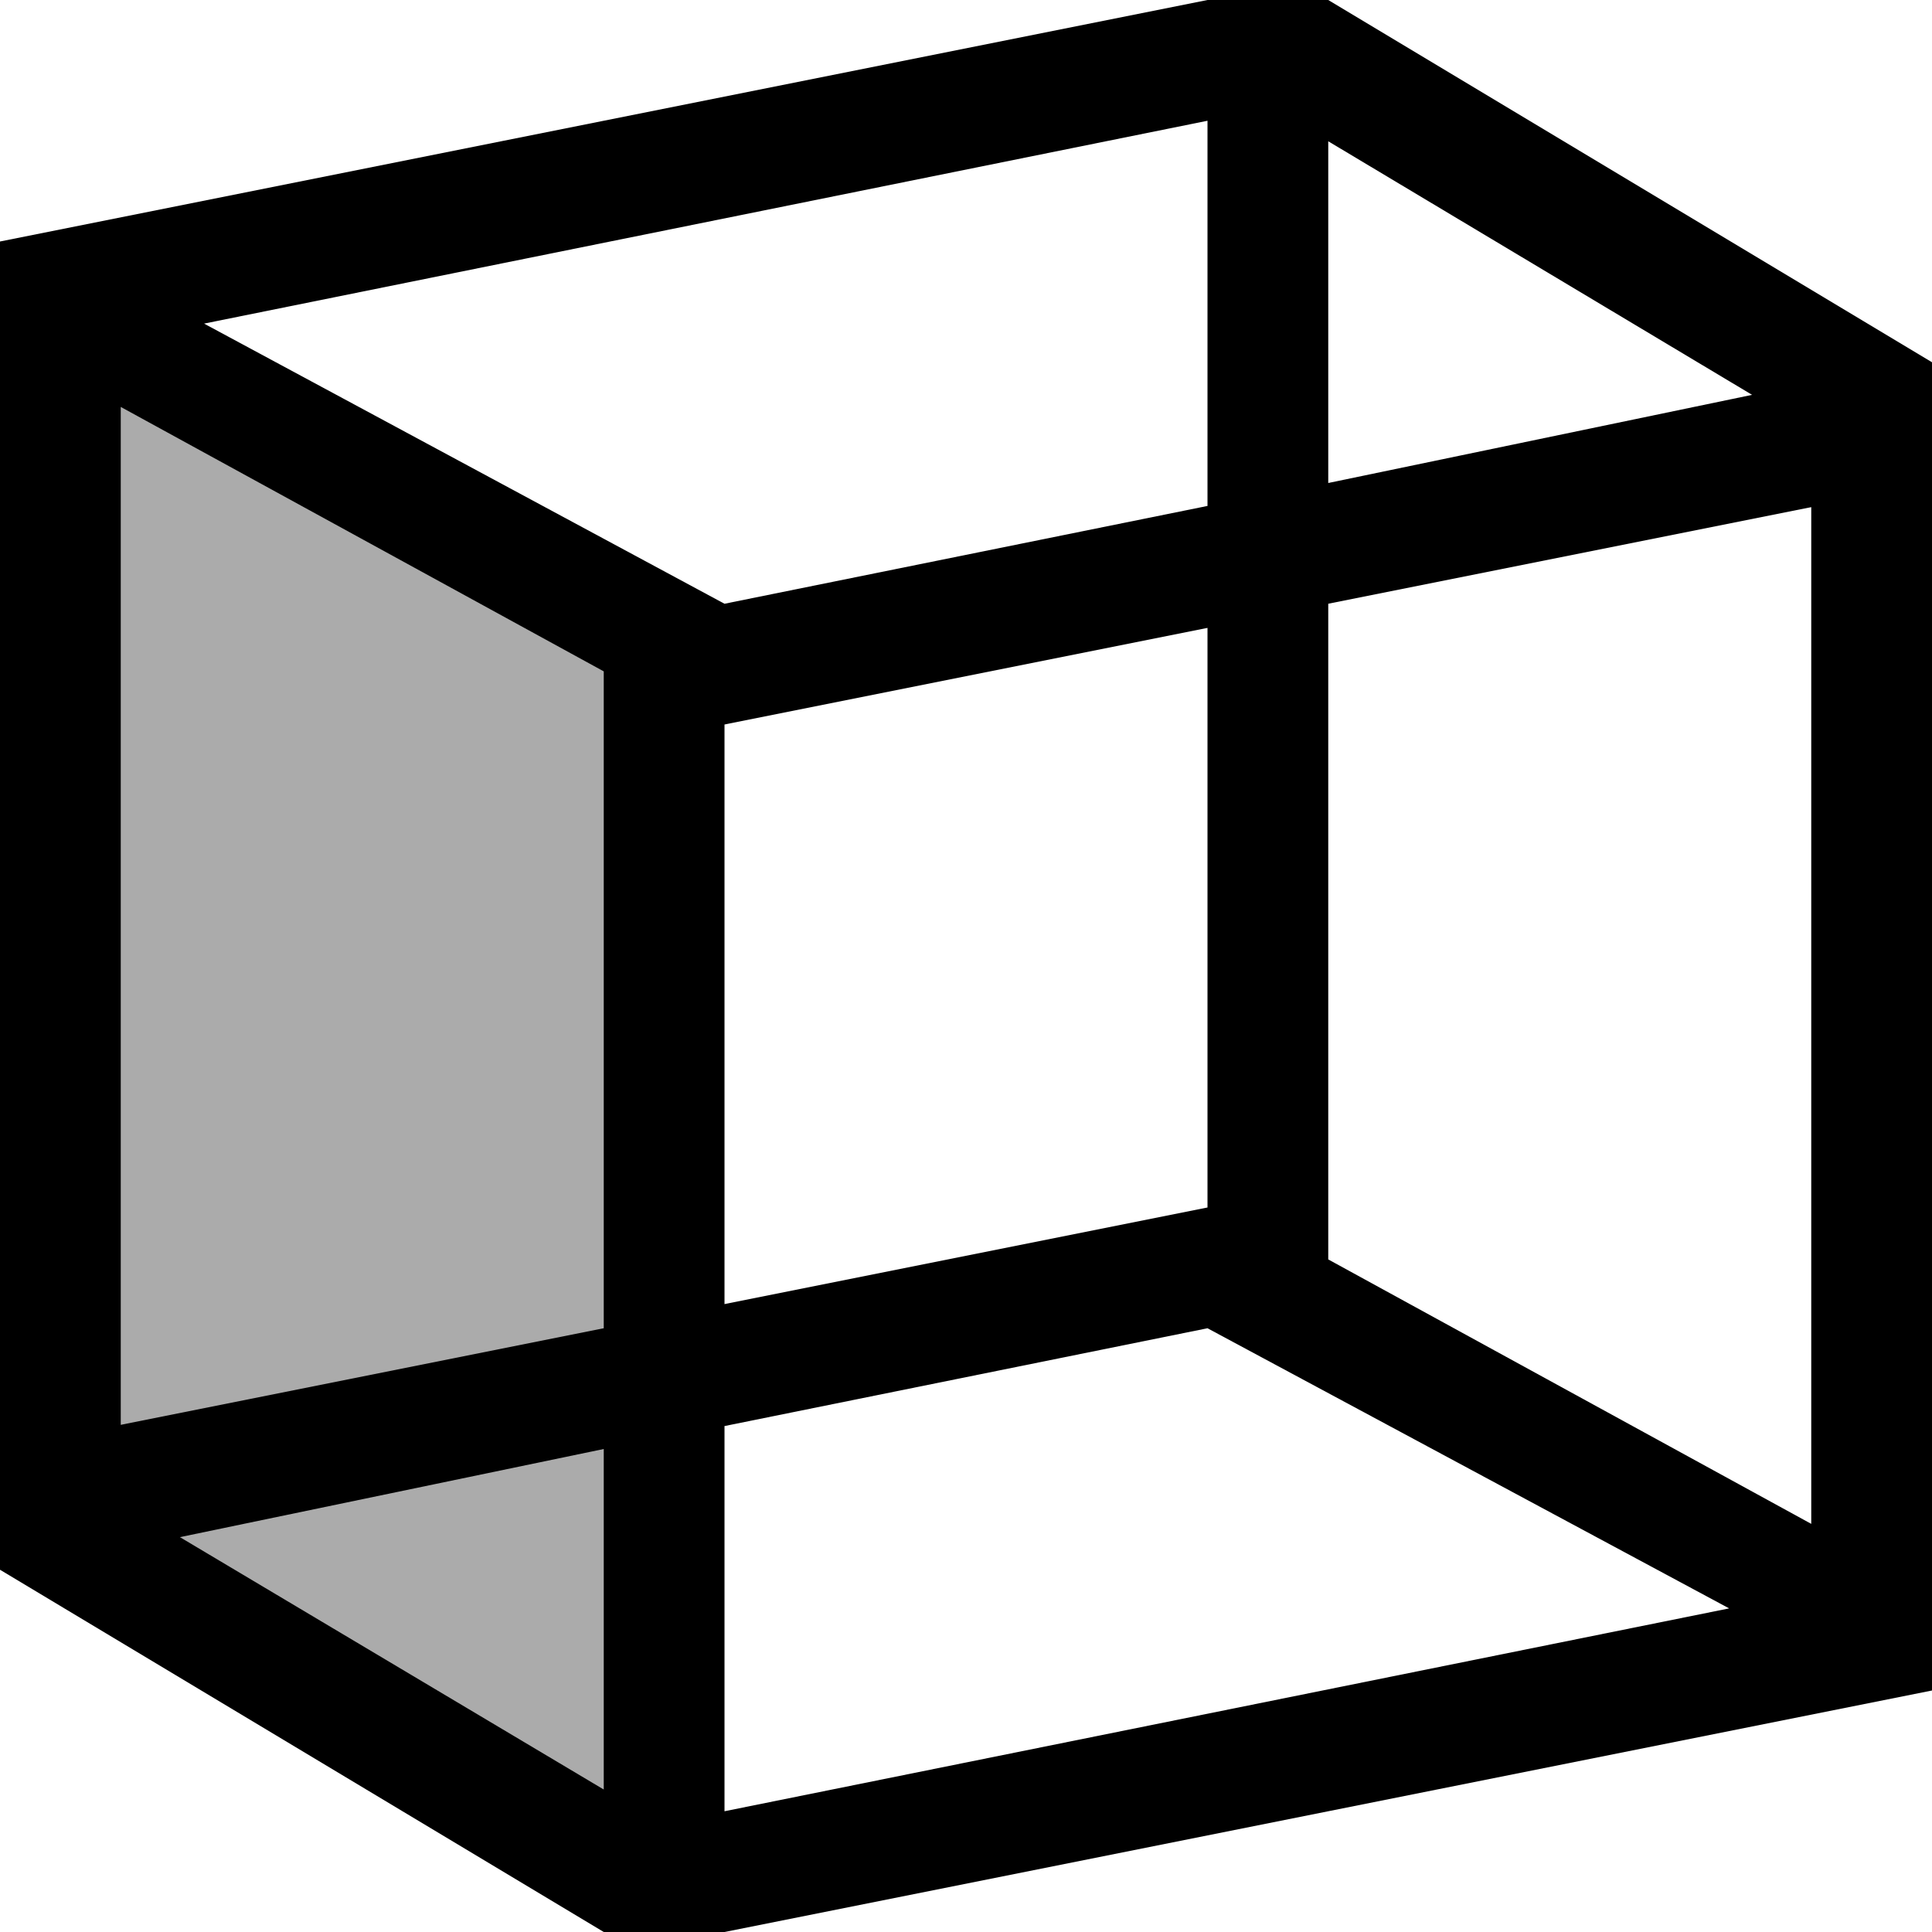 <svg xmlns="http://www.w3.org/2000/svg" viewBox="0 0 16 16"><polygon points="0.54 2.67 0.54 12.5 5.42 15.58 5.42 5.21 0.54 2.67" opacity="0.33" style="isolation:isolate"/><path d="M11,0H10L0,2V13l5,3H6l10-2V3Zm4,12.62-4-2.19V5l4-.8Zm-.49-9.35L11,4V1.17ZM10,1V4.19L6,5,1.69,2.68Zm0,4.2V10l-4,.8V6ZM5,5.56V11l-4,.8V3.37ZM1.49,12.73,5,12v2.82ZM6,11.81,10,11l4.32,2.32L6,15Z"/></svg>
